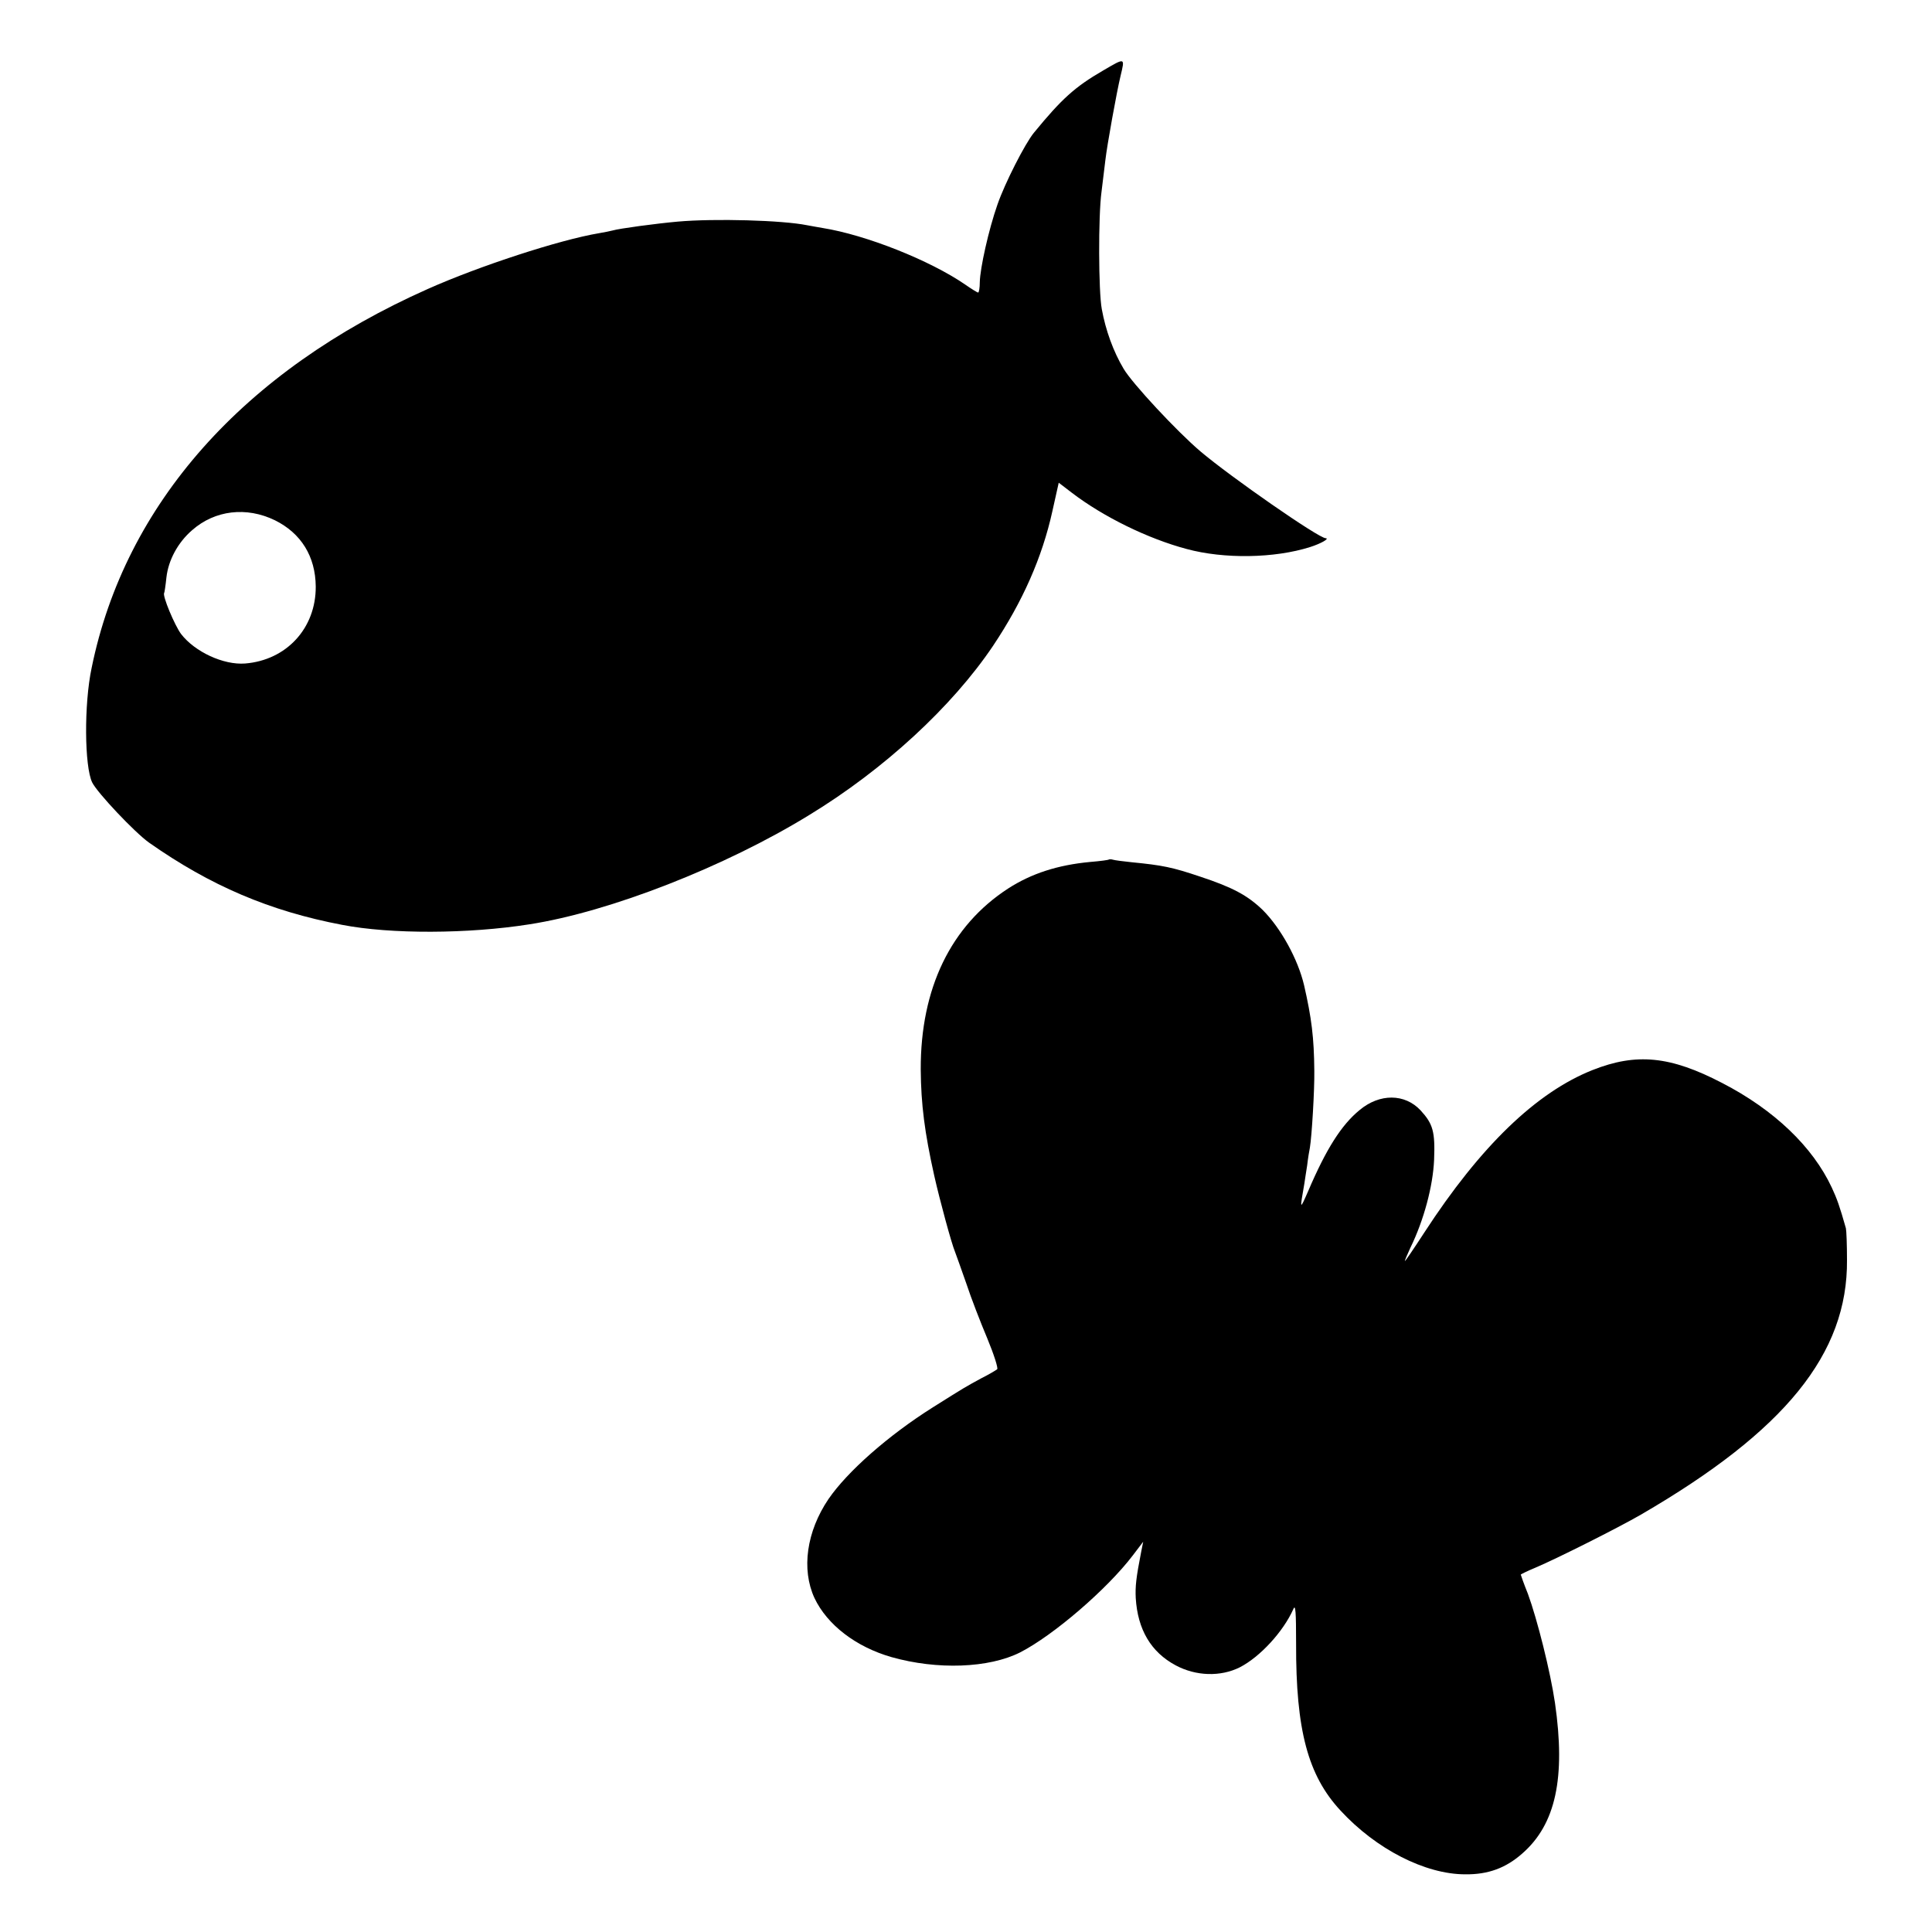 <?xml version="1.0" standalone="no"?>
<!DOCTYPE svg PUBLIC "-//W3C//DTD SVG 20010904//EN"
 "http://www.w3.org/TR/2001/REC-SVG-20010904/DTD/svg10.dtd">
<svg version="1.0" xmlns="http://www.w3.org/2000/svg"
 width="700pt" height="700pt" viewBox="0 0 700 700"
 preserveAspectRatio="xMidYMid meet">
<g transform="translate(0,700) scale(0.1,-0.1)"
fill="#000000" stroke="none">
<path d="M3996 6744 c-102 -59 -150 -103 -250 -225 -32 -39 -105 -182 -132
-260 -32 -91 -63 -231 -64 -281 0 -21 -3 -38 -6 -38 -3 0 -24 13 -47 29 -128
88 -360 180 -517 205 -19 3 -44 8 -56 10 -89 18 -334 25 -469 13 -78 -7 -212
-25 -235 -32 -8 -2 -31 -7 -50 -10 -143 -24 -434 -119 -620 -202 -668 -297
-1097 -779 -1218 -1373 -28 -132 -26 -357 2 -415 19 -38 154 -181 206 -218
222 -156 437 -248 700 -298 175 -34 457 -33 678 2 291 45 710 209 1014 396
271 165 518 393 666 613 107 160 178 320 215 488 l23 103 47 -36 c115 -88 277
-167 416 -204 136 -37 319 -34 448 7 38 12 72 31 56 32 -25 0 -343 221 -453
314 -85 72 -248 247 -279 300 -37 62 -65 139 -79 216 -12 64 -13 337 -1 425 5
39 11 90 14 115 6 53 41 247 55 305 16 67 18 67 -64 19z m-3000 -1629 c95 -47
147 -131 148 -240 1 -151 -106 -267 -256 -279 -78 -6 -182 42 -232 107 -23 31
-69 140 -61 149 1 1 5 27 8 56 7 62 41 126 93 171 83 73 197 86 300 36z"/>
<path d="M4018 3886 c-1 -2 -32 -6 -68 -9 -118 -11 -213 -42 -297 -96 -208
-135 -318 -362 -317 -656 1 -126 14 -228 49 -385 20 -89 63 -247 75 -275 4
-11 23 -63 41 -115 17 -52 52 -142 76 -199 24 -58 40 -108 36 -112 -5 -4 -30
-19 -58 -33 -57 -31 -59 -32 -175 -105 -162 -102 -310 -233 -378 -332 -80
-118 -99 -255 -51 -359 46 -97 150 -177 279 -214 166 -47 353 -40 466 17 121
62 315 229 408 351 l38 50 -7 -35 c-19 -97 -22 -127 -20 -169 7 -114 55 -196
145 -244 73 -39 162 -42 232 -7 74 38 158 130 194 211 8 19 10 -9 10 -125 -1
-314 43 -478 161 -605 129 -140 307 -231 452 -231 83 -1 147 23 206 75 122
106 158 275 119 546 -17 115 -64 302 -98 395 -15 37 -26 69 -26 70 0 1 24 13
53 25 76 32 301 145 382 192 522 303 750 583 747 923 0 55 -2 107 -4 115 -23
81 -32 106 -51 147 -69 148 -209 282 -397 379 -188 98 -311 110 -470 47 -204
-81 -406 -276 -609 -588 -39 -60 -71 -107 -71 -104 0 3 9 24 20 48 49 100 82
224 86 319 4 102 -4 130 -49 179 -57 61 -148 62 -221 1 -66 -54 -121 -141
-186 -293 -31 -71 -31 -70 -14 27 1 9 6 38 10 65 3 26 8 56 10 65 7 42 17 209
16 278 -1 121 -10 192 -37 310 -22 94 -84 207 -150 273 -55 53 -109 82 -227
121 -101 34 -136 41 -248 52 -30 3 -60 7 -67 9 -6 2 -13 2 -15 1z"/>
</g>
</svg>
